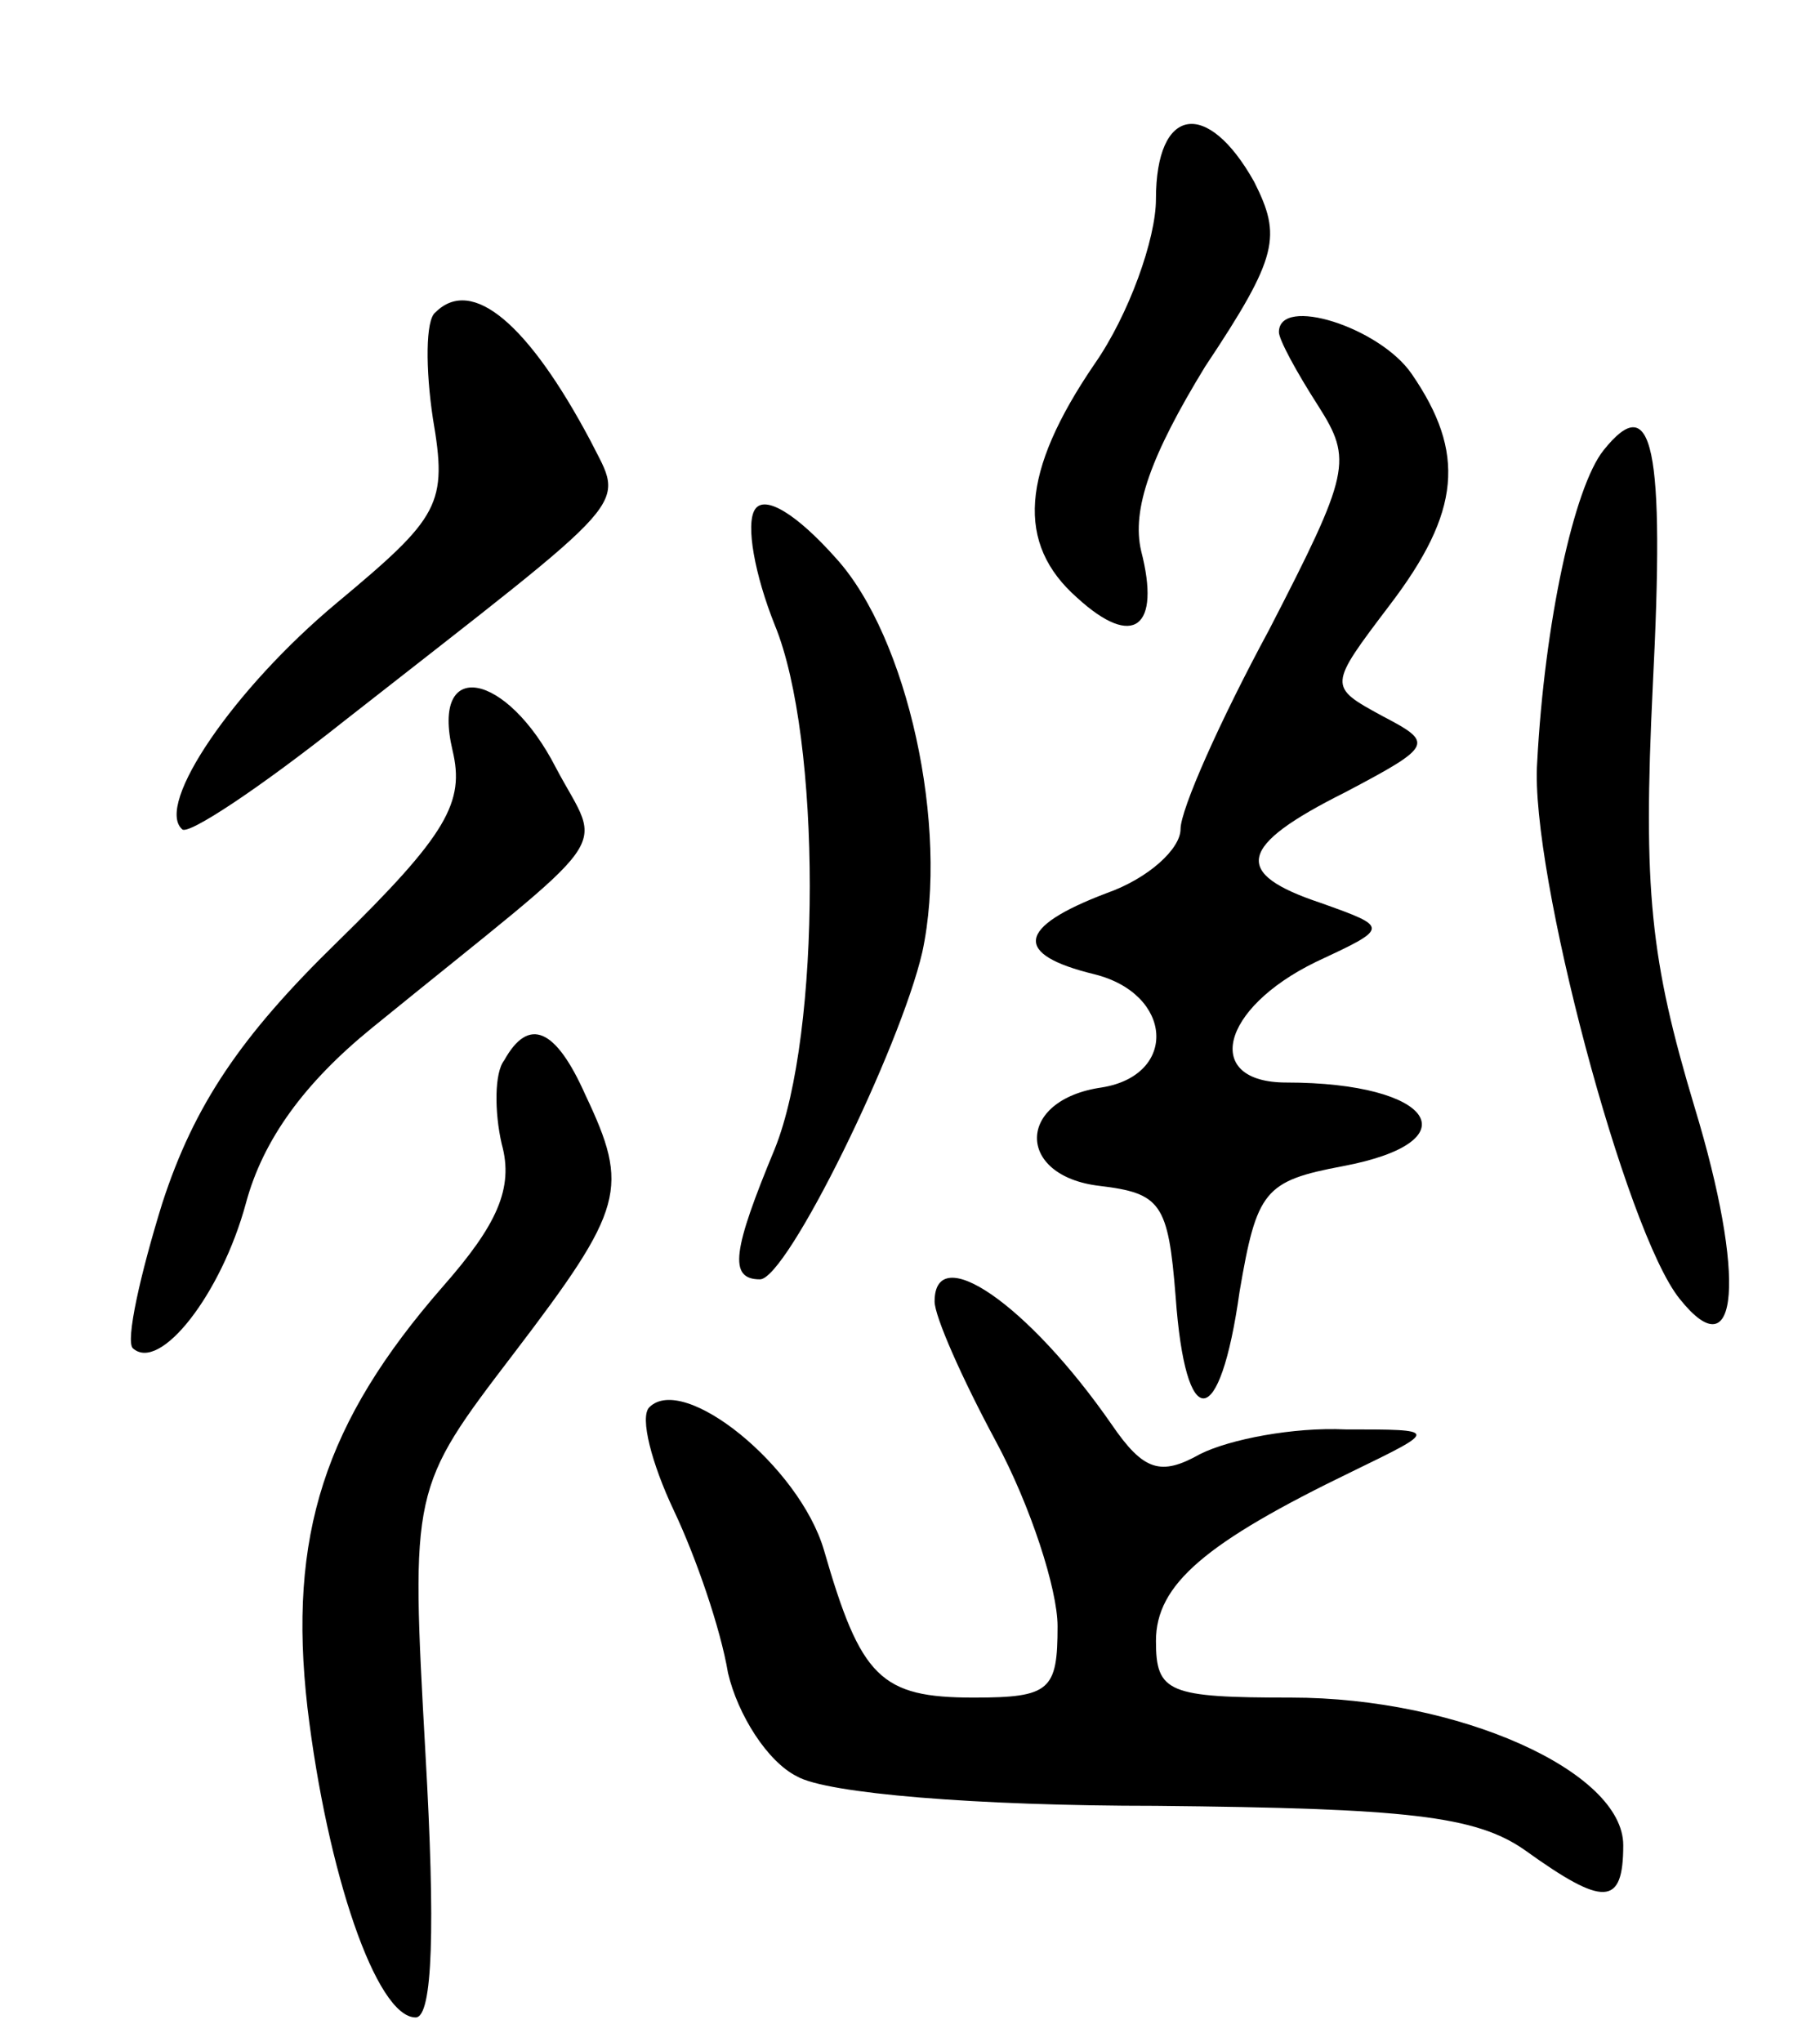 <svg version="1.0" xmlns="http://www.w3.org/2000/svg"
 width="74pt" height="83pt" viewBox="0 0 74 83"
 preserveAspectRatio="xMidYMid meet">
<g transform="translate(0,83) scale(0.1,-0.1)"
fill="#000000" stroke="none">
<path d="M470 749 c0 -16 -11 -47 -25 -67 -30 -44 -32 -73 -7 -95 23 -21 34
-12 26 19 -4 17 4 39 26 75 30 45 31 53 20 75 -19 34 -40 31 -40 -7z"/>
<path d="M177 703 c-4 -3 -4 -23 -1 -43 6 -35 3 -40 -39 -75 -42 -35 -74 -82
-63 -92 2 -3 32 17 66 44 120 94 114 86 100 114 -25 47 -48 67 -63 52z"/>
<path d="M520 695 c0 -3 7 -16 16 -30 14 -22 13 -27 -20 -91 -20 -37 -36 -73
-36 -81 0 -8 -13 -20 -30 -26 -37 -14 -38 -25 -5 -33 32 -8 34 -41 3 -46 -35
-5 -35 -36 -1 -40 25 -3 28 -7 31 -45 4 -56 18 -55 26 2 7 41 10 45 42 51 53
10 37 34 -23 34 -34 0 -27 30 12 49 30 14 30 14 2 24 -36 12 -34 23 10 45 36
19 36 20 15 31 -22 12 -22 12 3 45 29 38 31 62 9 94 -13 19 -54 32 -54 17z"/>
<path d="M652 647 c-12 -15 -24 -70 -27 -127 -3 -44 36 -191 58 -218 24 -30
27 9 6 78 -18 60 -21 88 -17 171 5 98 0 121 -20 96z"/>
<path d="M307 623 c-4 -6 0 -27 8 -47 19 -46 19 -166 0 -213 -17 -41 -19 -53
-6 -53 11 0 57 94 66 133 11 51 -6 128 -35 160 -16 18 -29 26 -33 20z"/>
<path d="M184 525 c5 -21 -2 -34 -47 -78 -39 -38 -58 -66 -71 -106 -9 -29 -15
-56 -12 -59 11 -10 36 22 46 59 7 26 24 49 51 71 102 83 94 70 75 106 -20 39
-51 45 -42 7z"/>
<path d="M205 399 c-4 -5 -4 -21 -1 -34 5 -18 -2 -33 -24 -58 -48 -55 -63
-101 -55 -171 8 -67 28 -126 44 -126 7 0 8 37 4 107 -6 108 -6 108 36 163 45
59 47 67 29 105 -12 27 -23 32 -33 14z"/>
<path d="M380 301 c0 -6 11 -31 25 -57 14 -26 25 -60 25 -75 0 -26 -3 -29 -34
-29 -38 0 -46 8 -61 60 -10 34 -57 72 -71 58 -4 -4 1 -23 10 -42 9 -19 19 -48
22 -66 4 -17 16 -36 28 -42 12 -7 73 -12 146 -12 102 -1 130 -4 150 -18 32
-23 40 -23 40 2 0 30 -67 60 -135 60 -50 0 -55 2 -55 23 0 23 20 40 80 69 35
17 35 17 -3 17 -21 1 -47 -4 -59 -10 -16 -9 -23 -7 -36 12 -34 49 -72 75 -72
50z"/>
</g>
</svg>

